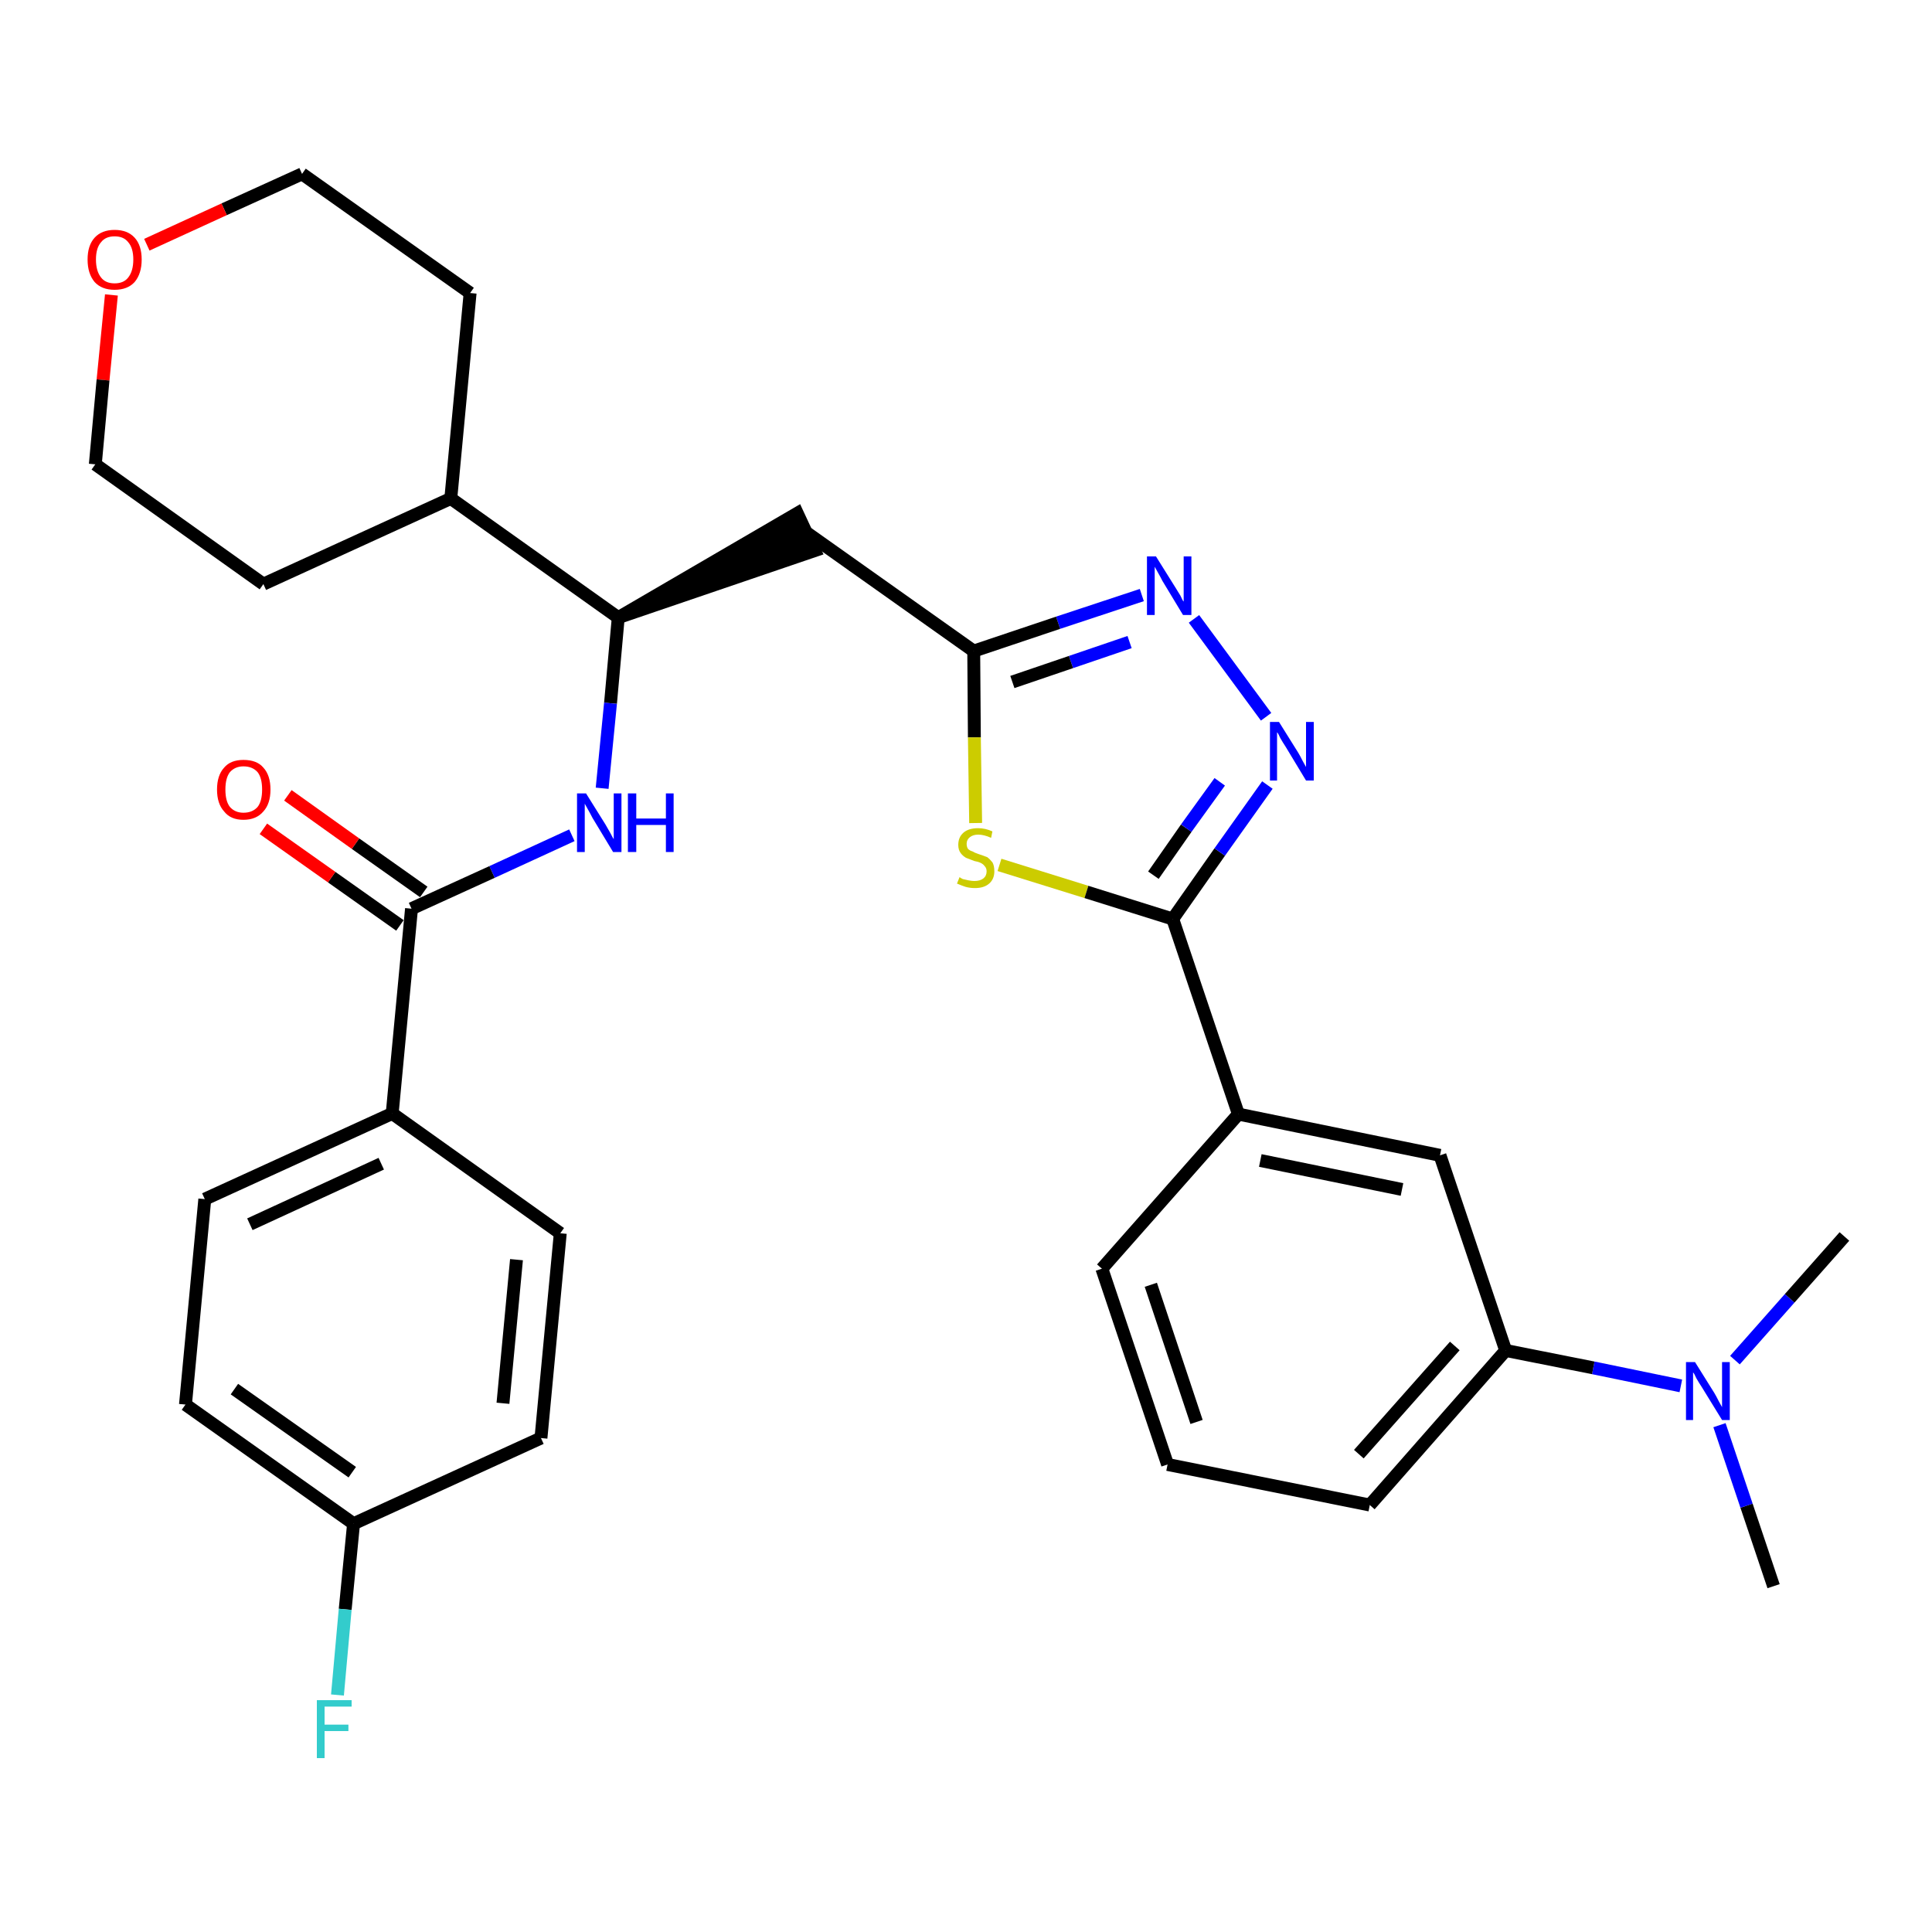 <?xml version='1.0' encoding='iso-8859-1'?>
<svg version='1.1' baseProfile='full'
              xmlns='http://www.w3.org/2000/svg'
                      xmlns:rdkit='http://www.rdkit.org/xml'
                      xmlns:xlink='http://www.w3.org/1999/xlink'
                  xml:space='preserve'
width='300px' height='300px' viewBox='0 0 300 300'>
<!-- END OF HEADER -->
<path class='bond-0 atom-0 atom-1' d='M 275.4,246.3 L 271.2,233.8' style='fill:none;fill-rule:evenodd;stroke:#000000;stroke-width:2.0px;stroke-linecap:butt;stroke-linejoin:miter;stroke-opacity:1' />
<path class='bond-0 atom-0 atom-1' d='M 271.2,233.8 L 267.0,221.3' style='fill:none;fill-rule:evenodd;stroke:#0000FF;stroke-width:2.0px;stroke-linecap:butt;stroke-linejoin:miter;stroke-opacity:1' />
<path class='bond-1 atom-1 atom-2' d='M 269.4,211.2 L 277.9,201.6' style='fill:none;fill-rule:evenodd;stroke:#0000FF;stroke-width:2.0px;stroke-linecap:butt;stroke-linejoin:miter;stroke-opacity:1' />
<path class='bond-1 atom-1 atom-2' d='M 277.9,201.6 L 286.4,192.0' style='fill:none;fill-rule:evenodd;stroke:#000000;stroke-width:2.0px;stroke-linecap:butt;stroke-linejoin:miter;stroke-opacity:1' />
<path class='bond-2 atom-1 atom-3' d='M 261.0,215.2 L 247.4,212.4' style='fill:none;fill-rule:evenodd;stroke:#0000FF;stroke-width:2.0px;stroke-linecap:butt;stroke-linejoin:miter;stroke-opacity:1' />
<path class='bond-2 atom-1 atom-3' d='M 247.4,212.4 L 233.8,209.7' style='fill:none;fill-rule:evenodd;stroke:#000000;stroke-width:2.0px;stroke-linecap:butt;stroke-linejoin:miter;stroke-opacity:1' />
<path class='bond-3 atom-3 atom-4' d='M 233.8,209.7 L 212.7,233.7' style='fill:none;fill-rule:evenodd;stroke:#000000;stroke-width:2.0px;stroke-linecap:butt;stroke-linejoin:miter;stroke-opacity:1' />
<path class='bond-3 atom-3 atom-4' d='M 225.9,209.0 L 211.0,225.8' style='fill:none;fill-rule:evenodd;stroke:#000000;stroke-width:2.0px;stroke-linecap:butt;stroke-linejoin:miter;stroke-opacity:1' />
<path class='bond-31 atom-31 atom-3' d='M 223.6,179.4 L 233.8,209.7' style='fill:none;fill-rule:evenodd;stroke:#000000;stroke-width:2.0px;stroke-linecap:butt;stroke-linejoin:miter;stroke-opacity:1' />
<path class='bond-4 atom-4 atom-5' d='M 212.7,233.7 L 181.3,227.4' style='fill:none;fill-rule:evenodd;stroke:#000000;stroke-width:2.0px;stroke-linecap:butt;stroke-linejoin:miter;stroke-opacity:1' />
<path class='bond-5 atom-5 atom-6' d='M 181.3,227.4 L 171.1,197.0' style='fill:none;fill-rule:evenodd;stroke:#000000;stroke-width:2.0px;stroke-linecap:butt;stroke-linejoin:miter;stroke-opacity:1' />
<path class='bond-5 atom-5 atom-6' d='M 185.8,220.8 L 178.7,199.5' style='fill:none;fill-rule:evenodd;stroke:#000000;stroke-width:2.0px;stroke-linecap:butt;stroke-linejoin:miter;stroke-opacity:1' />
<path class='bond-6 atom-6 atom-7' d='M 171.1,197.0 L 192.3,173.0' style='fill:none;fill-rule:evenodd;stroke:#000000;stroke-width:2.0px;stroke-linecap:butt;stroke-linejoin:miter;stroke-opacity:1' />
<path class='bond-7 atom-7 atom-8' d='M 192.3,173.0 L 182.1,142.7' style='fill:none;fill-rule:evenodd;stroke:#000000;stroke-width:2.0px;stroke-linecap:butt;stroke-linejoin:miter;stroke-opacity:1' />
<path class='bond-30 atom-7 atom-31' d='M 192.3,173.0 L 223.6,179.4' style='fill:none;fill-rule:evenodd;stroke:#000000;stroke-width:2.0px;stroke-linecap:butt;stroke-linejoin:miter;stroke-opacity:1' />
<path class='bond-30 atom-7 atom-31' d='M 195.7,180.2 L 217.7,184.7' style='fill:none;fill-rule:evenodd;stroke:#000000;stroke-width:2.0px;stroke-linecap:butt;stroke-linejoin:miter;stroke-opacity:1' />
<path class='bond-8 atom-8 atom-9' d='M 182.1,142.7 L 189.4,132.3' style='fill:none;fill-rule:evenodd;stroke:#000000;stroke-width:2.0px;stroke-linecap:butt;stroke-linejoin:miter;stroke-opacity:1' />
<path class='bond-8 atom-8 atom-9' d='M 189.4,132.3 L 196.8,121.9' style='fill:none;fill-rule:evenodd;stroke:#0000FF;stroke-width:2.0px;stroke-linecap:butt;stroke-linejoin:miter;stroke-opacity:1' />
<path class='bond-8 atom-8 atom-9' d='M 179.1,135.9 L 184.2,128.6' style='fill:none;fill-rule:evenodd;stroke:#000000;stroke-width:2.0px;stroke-linecap:butt;stroke-linejoin:miter;stroke-opacity:1' />
<path class='bond-8 atom-8 atom-9' d='M 184.2,128.6 L 189.4,121.4' style='fill:none;fill-rule:evenodd;stroke:#0000FF;stroke-width:2.0px;stroke-linecap:butt;stroke-linejoin:miter;stroke-opacity:1' />
<path class='bond-32 atom-30 atom-8' d='M 155.2,134.3 L 168.7,138.5' style='fill:none;fill-rule:evenodd;stroke:#CCCC00;stroke-width:2.0px;stroke-linecap:butt;stroke-linejoin:miter;stroke-opacity:1' />
<path class='bond-32 atom-30 atom-8' d='M 168.7,138.5 L 182.1,142.7' style='fill:none;fill-rule:evenodd;stroke:#000000;stroke-width:2.0px;stroke-linecap:butt;stroke-linejoin:miter;stroke-opacity:1' />
<path class='bond-9 atom-9 atom-10' d='M 196.6,111.3 L 185.4,96.1' style='fill:none;fill-rule:evenodd;stroke:#0000FF;stroke-width:2.0px;stroke-linecap:butt;stroke-linejoin:miter;stroke-opacity:1' />
<path class='bond-10 atom-10 atom-11' d='M 177.3,92.4 L 164.3,96.7' style='fill:none;fill-rule:evenodd;stroke:#0000FF;stroke-width:2.0px;stroke-linecap:butt;stroke-linejoin:miter;stroke-opacity:1' />
<path class='bond-10 atom-10 atom-11' d='M 164.3,96.7 L 151.2,101.1' style='fill:none;fill-rule:evenodd;stroke:#000000;stroke-width:2.0px;stroke-linecap:butt;stroke-linejoin:miter;stroke-opacity:1' />
<path class='bond-10 atom-10 atom-11' d='M 175.4,99.7 L 166.3,102.8' style='fill:none;fill-rule:evenodd;stroke:#0000FF;stroke-width:2.0px;stroke-linecap:butt;stroke-linejoin:miter;stroke-opacity:1' />
<path class='bond-10 atom-10 atom-11' d='M 166.3,102.8 L 157.2,105.9' style='fill:none;fill-rule:evenodd;stroke:#000000;stroke-width:2.0px;stroke-linecap:butt;stroke-linejoin:miter;stroke-opacity:1' />
<path class='bond-11 atom-11 atom-12' d='M 151.2,101.1 L 125.1,82.6' style='fill:none;fill-rule:evenodd;stroke:#000000;stroke-width:2.0px;stroke-linecap:butt;stroke-linejoin:miter;stroke-opacity:1' />
<path class='bond-29 atom-11 atom-30' d='M 151.2,101.1 L 151.3,114.5' style='fill:none;fill-rule:evenodd;stroke:#000000;stroke-width:2.0px;stroke-linecap:butt;stroke-linejoin:miter;stroke-opacity:1' />
<path class='bond-29 atom-11 atom-30' d='M 151.3,114.5 L 151.5,127.8' style='fill:none;fill-rule:evenodd;stroke:#CCCC00;stroke-width:2.0px;stroke-linecap:butt;stroke-linejoin:miter;stroke-opacity:1' />
<path class='bond-12 atom-13 atom-12' d='M 96.0,95.9 L 126.5,85.5 L 123.8,79.7 Z' style='fill:#000000;fill-rule:evenodd;fill-opacity:1;stroke:#000000;stroke-width:2.0px;stroke-linecap:butt;stroke-linejoin:miter;stroke-opacity:1;' />
<path class='bond-13 atom-13 atom-14' d='M 96.0,95.9 L 94.8,109.2' style='fill:none;fill-rule:evenodd;stroke:#000000;stroke-width:2.0px;stroke-linecap:butt;stroke-linejoin:miter;stroke-opacity:1' />
<path class='bond-13 atom-13 atom-14' d='M 94.8,109.2 L 93.5,122.4' style='fill:none;fill-rule:evenodd;stroke:#0000FF;stroke-width:2.0px;stroke-linecap:butt;stroke-linejoin:miter;stroke-opacity:1' />
<path class='bond-23 atom-13 atom-24' d='M 96.0,95.9 L 70.0,77.4' style='fill:none;fill-rule:evenodd;stroke:#000000;stroke-width:2.0px;stroke-linecap:butt;stroke-linejoin:miter;stroke-opacity:1' />
<path class='bond-14 atom-14 atom-15' d='M 88.8,129.7 L 76.4,135.4' style='fill:none;fill-rule:evenodd;stroke:#0000FF;stroke-width:2.0px;stroke-linecap:butt;stroke-linejoin:miter;stroke-opacity:1' />
<path class='bond-14 atom-14 atom-15' d='M 76.4,135.4 L 63.9,141.1' style='fill:none;fill-rule:evenodd;stroke:#000000;stroke-width:2.0px;stroke-linecap:butt;stroke-linejoin:miter;stroke-opacity:1' />
<path class='bond-15 atom-15 atom-16' d='M 65.8,138.5 L 55.2,131.0' style='fill:none;fill-rule:evenodd;stroke:#000000;stroke-width:2.0px;stroke-linecap:butt;stroke-linejoin:miter;stroke-opacity:1' />
<path class='bond-15 atom-15 atom-16' d='M 55.2,131.0 L 44.7,123.5' style='fill:none;fill-rule:evenodd;stroke:#FF0000;stroke-width:2.0px;stroke-linecap:butt;stroke-linejoin:miter;stroke-opacity:1' />
<path class='bond-15 atom-15 atom-16' d='M 62.1,143.7 L 51.5,136.2' style='fill:none;fill-rule:evenodd;stroke:#000000;stroke-width:2.0px;stroke-linecap:butt;stroke-linejoin:miter;stroke-opacity:1' />
<path class='bond-15 atom-15 atom-16' d='M 51.5,136.2 L 40.9,128.7' style='fill:none;fill-rule:evenodd;stroke:#FF0000;stroke-width:2.0px;stroke-linecap:butt;stroke-linejoin:miter;stroke-opacity:1' />
<path class='bond-16 atom-15 atom-17' d='M 63.9,141.1 L 60.9,172.9' style='fill:none;fill-rule:evenodd;stroke:#000000;stroke-width:2.0px;stroke-linecap:butt;stroke-linejoin:miter;stroke-opacity:1' />
<path class='bond-17 atom-17 atom-18' d='M 60.9,172.9 L 31.8,186.2' style='fill:none;fill-rule:evenodd;stroke:#000000;stroke-width:2.0px;stroke-linecap:butt;stroke-linejoin:miter;stroke-opacity:1' />
<path class='bond-17 atom-17 atom-18' d='M 59.2,180.7 L 38.8,190.1' style='fill:none;fill-rule:evenodd;stroke:#000000;stroke-width:2.0px;stroke-linecap:butt;stroke-linejoin:miter;stroke-opacity:1' />
<path class='bond-33 atom-23 atom-17' d='M 87.0,191.5 L 60.9,172.9' style='fill:none;fill-rule:evenodd;stroke:#000000;stroke-width:2.0px;stroke-linecap:butt;stroke-linejoin:miter;stroke-opacity:1' />
<path class='bond-18 atom-18 atom-19' d='M 31.8,186.2 L 28.8,218.1' style='fill:none;fill-rule:evenodd;stroke:#000000;stroke-width:2.0px;stroke-linecap:butt;stroke-linejoin:miter;stroke-opacity:1' />
<path class='bond-19 atom-19 atom-20' d='M 28.8,218.1 L 54.9,236.6' style='fill:none;fill-rule:evenodd;stroke:#000000;stroke-width:2.0px;stroke-linecap:butt;stroke-linejoin:miter;stroke-opacity:1' />
<path class='bond-19 atom-19 atom-20' d='M 36.4,215.7 L 54.7,228.6' style='fill:none;fill-rule:evenodd;stroke:#000000;stroke-width:2.0px;stroke-linecap:butt;stroke-linejoin:miter;stroke-opacity:1' />
<path class='bond-20 atom-20 atom-21' d='M 54.9,236.6 L 53.6,249.9' style='fill:none;fill-rule:evenodd;stroke:#000000;stroke-width:2.0px;stroke-linecap:butt;stroke-linejoin:miter;stroke-opacity:1' />
<path class='bond-20 atom-20 atom-21' d='M 53.6,249.9 L 52.4,263.2' style='fill:none;fill-rule:evenodd;stroke:#33CCCC;stroke-width:2.0px;stroke-linecap:butt;stroke-linejoin:miter;stroke-opacity:1' />
<path class='bond-21 atom-20 atom-22' d='M 54.9,236.6 L 84.0,223.3' style='fill:none;fill-rule:evenodd;stroke:#000000;stroke-width:2.0px;stroke-linecap:butt;stroke-linejoin:miter;stroke-opacity:1' />
<path class='bond-22 atom-22 atom-23' d='M 84.0,223.3 L 87.0,191.5' style='fill:none;fill-rule:evenodd;stroke:#000000;stroke-width:2.0px;stroke-linecap:butt;stroke-linejoin:miter;stroke-opacity:1' />
<path class='bond-22 atom-22 atom-23' d='M 78.1,217.9 L 80.2,195.6' style='fill:none;fill-rule:evenodd;stroke:#000000;stroke-width:2.0px;stroke-linecap:butt;stroke-linejoin:miter;stroke-opacity:1' />
<path class='bond-24 atom-24 atom-25' d='M 70.0,77.4 L 73.0,45.5' style='fill:none;fill-rule:evenodd;stroke:#000000;stroke-width:2.0px;stroke-linecap:butt;stroke-linejoin:miter;stroke-opacity:1' />
<path class='bond-34 atom-29 atom-24' d='M 40.9,90.7 L 70.0,77.4' style='fill:none;fill-rule:evenodd;stroke:#000000;stroke-width:2.0px;stroke-linecap:butt;stroke-linejoin:miter;stroke-opacity:1' />
<path class='bond-25 atom-25 atom-26' d='M 73.0,45.5 L 46.9,27.0' style='fill:none;fill-rule:evenodd;stroke:#000000;stroke-width:2.0px;stroke-linecap:butt;stroke-linejoin:miter;stroke-opacity:1' />
<path class='bond-26 atom-26 atom-27' d='M 46.9,27.0 L 34.8,32.5' style='fill:none;fill-rule:evenodd;stroke:#000000;stroke-width:2.0px;stroke-linecap:butt;stroke-linejoin:miter;stroke-opacity:1' />
<path class='bond-26 atom-26 atom-27' d='M 34.8,32.5 L 22.8,38.0' style='fill:none;fill-rule:evenodd;stroke:#FF0000;stroke-width:2.0px;stroke-linecap:butt;stroke-linejoin:miter;stroke-opacity:1' />
<path class='bond-27 atom-27 atom-28' d='M 17.3,45.8 L 16.0,59.0' style='fill:none;fill-rule:evenodd;stroke:#FF0000;stroke-width:2.0px;stroke-linecap:butt;stroke-linejoin:miter;stroke-opacity:1' />
<path class='bond-27 atom-27 atom-28' d='M 16.0,59.0 L 14.8,72.1' style='fill:none;fill-rule:evenodd;stroke:#000000;stroke-width:2.0px;stroke-linecap:butt;stroke-linejoin:miter;stroke-opacity:1' />
<path class='bond-28 atom-28 atom-29' d='M 14.8,72.1 L 40.9,90.7' style='fill:none;fill-rule:evenodd;stroke:#000000;stroke-width:2.0px;stroke-linecap:butt;stroke-linejoin:miter;stroke-opacity:1' />
<path  class='atom-1' d='M 263.2 211.5
L 266.2 216.3
Q 266.5 216.8, 266.9 217.6
Q 267.4 218.5, 267.4 218.5
L 267.4 211.5
L 268.6 211.5
L 268.6 220.5
L 267.4 220.5
L 264.2 215.3
Q 263.8 214.7, 263.4 214.0
Q 263.1 213.3, 262.9 213.1
L 262.9 220.5
L 261.8 220.5
L 261.8 211.5
L 263.2 211.5
' fill='#0000FF'/>
<path  class='atom-9' d='M 198.6 112.1
L 201.6 116.9
Q 201.9 117.4, 202.3 118.2
Q 202.8 119.1, 202.8 119.1
L 202.8 112.1
L 204.0 112.1
L 204.0 121.2
L 202.8 121.2
L 199.6 115.9
Q 199.2 115.3, 198.8 114.6
Q 198.5 113.9, 198.3 113.7
L 198.3 121.2
L 197.2 121.2
L 197.2 112.1
L 198.6 112.1
' fill='#0000FF'/>
<path  class='atom-10' d='M 179.5 86.4
L 182.5 91.2
Q 182.8 91.7, 183.3 92.5
Q 183.7 93.4, 183.8 93.4
L 183.8 86.4
L 185.0 86.4
L 185.0 95.5
L 183.7 95.5
L 180.5 90.2
Q 180.2 89.6, 179.8 88.9
Q 179.4 88.2, 179.3 88.0
L 179.3 95.5
L 178.1 95.5
L 178.1 86.4
L 179.5 86.4
' fill='#0000FF'/>
<path  class='atom-14' d='M 91.0 123.2
L 94.0 128.0
Q 94.3 128.5, 94.8 129.4
Q 95.2 130.2, 95.3 130.3
L 95.3 123.2
L 96.5 123.2
L 96.5 132.3
L 95.2 132.3
L 92.0 127.0
Q 91.7 126.4, 91.3 125.7
Q 90.9 125.0, 90.8 124.8
L 90.8 132.3
L 89.6 132.3
L 89.6 123.2
L 91.0 123.2
' fill='#0000FF'/>
<path  class='atom-14' d='M 97.5 123.2
L 98.8 123.2
L 98.8 127.1
L 103.4 127.1
L 103.4 123.2
L 104.6 123.2
L 104.6 132.3
L 103.4 132.3
L 103.4 128.1
L 98.8 128.1
L 98.8 132.3
L 97.5 132.3
L 97.5 123.2
' fill='#0000FF'/>
<path  class='atom-16' d='M 33.7 122.6
Q 33.7 120.4, 34.8 119.2
Q 35.8 118.0, 37.8 118.0
Q 39.9 118.0, 40.9 119.2
Q 42.0 120.4, 42.0 122.6
Q 42.0 124.8, 40.9 126.0
Q 39.8 127.3, 37.8 127.3
Q 35.8 127.3, 34.8 126.0
Q 33.7 124.8, 33.7 122.6
M 37.8 126.2
Q 39.2 126.2, 40.0 125.3
Q 40.7 124.4, 40.7 122.6
Q 40.7 120.8, 40.0 119.9
Q 39.2 119.0, 37.8 119.0
Q 36.5 119.0, 35.7 119.9
Q 35.0 120.8, 35.0 122.6
Q 35.0 124.4, 35.7 125.3
Q 36.5 126.2, 37.8 126.2
' fill='#FF0000'/>
<path  class='atom-21' d='M 49.2 264.0
L 54.6 264.0
L 54.6 265.0
L 50.4 265.0
L 50.4 267.8
L 54.1 267.8
L 54.1 268.8
L 50.4 268.8
L 50.4 273.0
L 49.2 273.0
L 49.2 264.0
' fill='#33CCCC'/>
<path  class='atom-27' d='M 13.6 40.3
Q 13.6 38.1, 14.7 36.9
Q 15.8 35.7, 17.8 35.7
Q 19.8 35.7, 20.9 36.9
Q 22.0 38.1, 22.0 40.3
Q 22.0 42.5, 20.9 43.8
Q 19.8 45.0, 17.8 45.0
Q 15.8 45.0, 14.7 43.8
Q 13.6 42.5, 13.6 40.3
M 17.8 44.0
Q 19.2 44.0, 19.9 43.1
Q 20.7 42.1, 20.7 40.3
Q 20.7 38.5, 19.9 37.6
Q 19.2 36.7, 17.8 36.7
Q 16.4 36.7, 15.7 37.6
Q 14.9 38.5, 14.9 40.3
Q 14.9 42.1, 15.7 43.1
Q 16.4 44.0, 17.8 44.0
' fill='#FF0000'/>
<path  class='atom-30' d='M 149.0 136.2
Q 149.1 136.3, 149.5 136.5
Q 149.9 136.6, 150.4 136.7
Q 150.9 136.8, 151.3 136.8
Q 152.2 136.8, 152.7 136.4
Q 153.2 136.0, 153.2 135.3
Q 153.2 134.8, 152.9 134.5
Q 152.7 134.2, 152.3 134.0
Q 151.9 133.8, 151.3 133.7
Q 150.5 133.4, 150.0 133.2
Q 149.5 132.9, 149.2 132.5
Q 148.8 132.0, 148.8 131.2
Q 148.8 130.0, 149.6 129.3
Q 150.4 128.6, 151.9 128.6
Q 153.0 128.6, 154.1 129.1
L 153.9 130.1
Q 152.8 129.6, 151.9 129.6
Q 151.1 129.6, 150.6 130.0
Q 150.1 130.4, 150.1 131.0
Q 150.1 131.5, 150.3 131.8
Q 150.6 132.1, 151.0 132.2
Q 151.3 132.4, 151.9 132.6
Q 152.8 132.9, 153.3 133.1
Q 153.7 133.4, 154.1 133.9
Q 154.4 134.4, 154.4 135.3
Q 154.4 136.5, 153.6 137.2
Q 152.8 137.9, 151.4 137.9
Q 150.6 137.9, 149.9 137.7
Q 149.3 137.5, 148.6 137.2
L 149.0 136.2
' fill='#CCCC00'/>
</svg>
